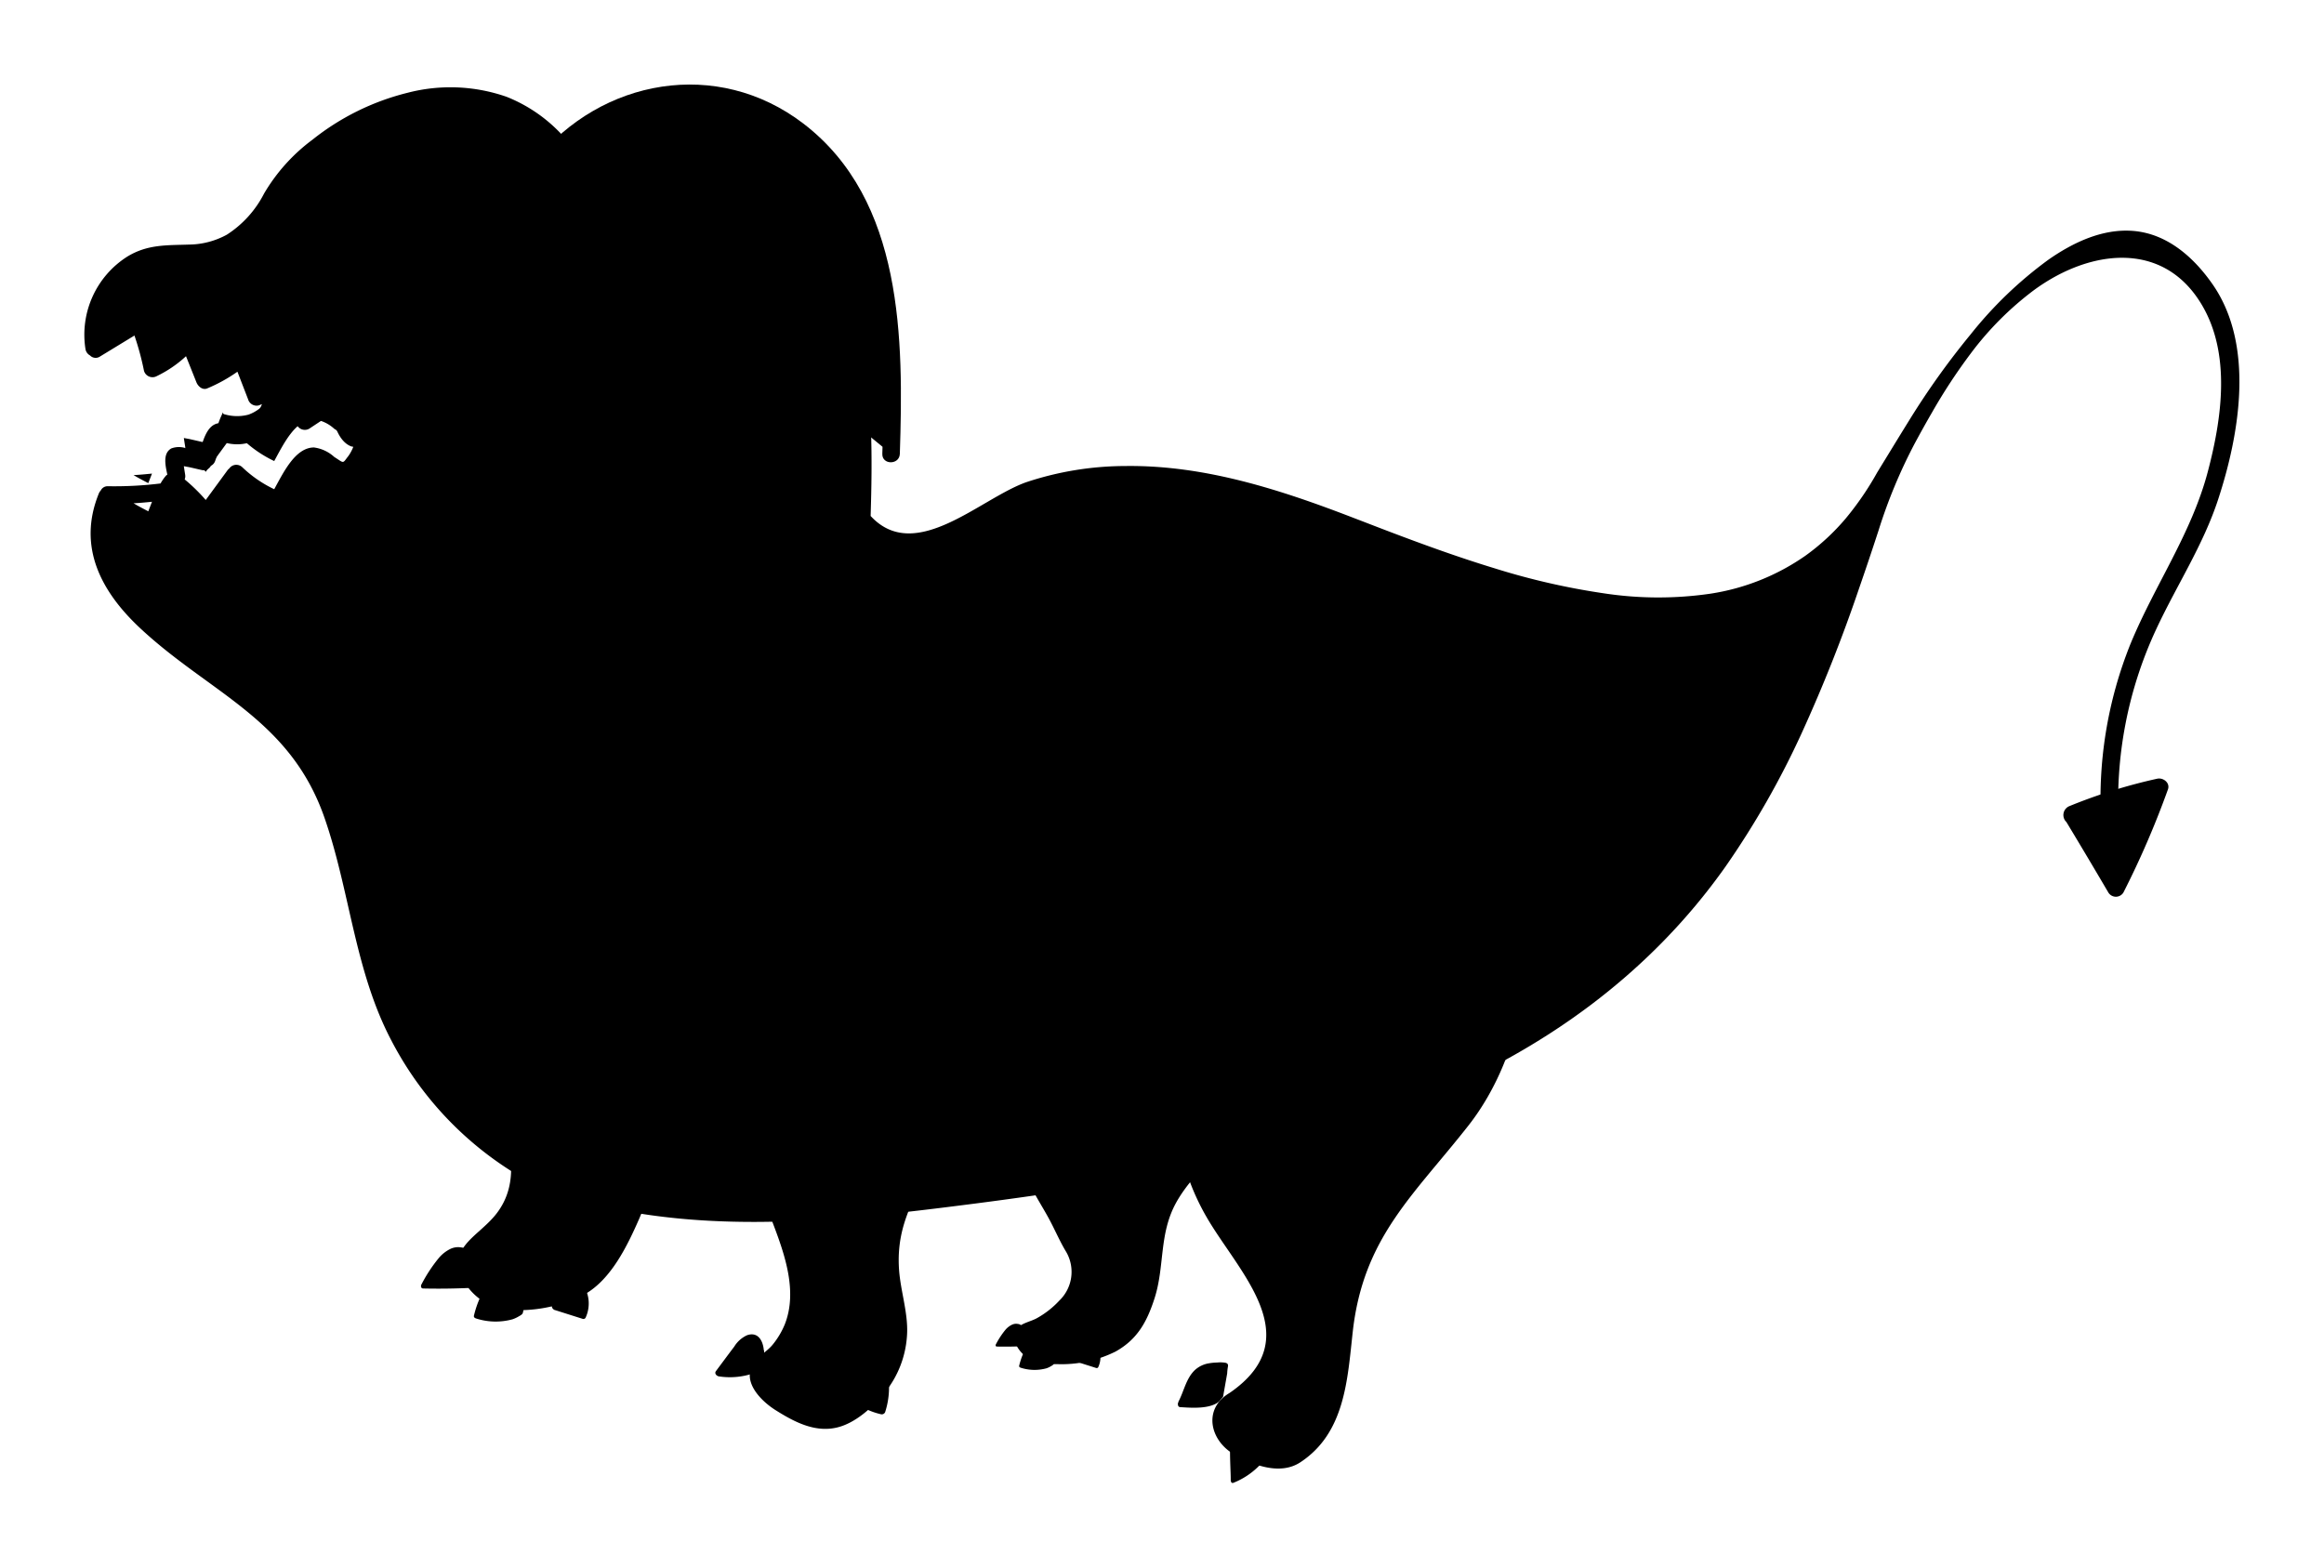 <svg xmlns="http://www.w3.org/2000/svg" xmlns:xlink="http://www.w3.org/1999/xlink" width="247.249" height="166.804" viewBox="0 0 247.249 166.804"><defs><style>.a{filter:url(#k);}.b{filter:url(#i);}.c{filter:url(#g);}.d{filter:url(#e);}.e{filter:url(#c);}.f{filter:url(#a);}</style><filter id="a" x="0" y="0.29" width="247.249" height="138.732" filterUnits="userSpaceOnUse"><feOffset dy="3" input="SourceAlpha"/><feGaussianBlur stdDeviation="3" result="b"/><feFlood flood-color="#fff" flood-opacity="0.161"/><feComposite operator="in" in2="b"/><feComposite in="SourceGraphic"/></filter><filter id="c" x="115.926" y="82.623" width="54.925" height="82.635" filterUnits="userSpaceOnUse"><feOffset dy="5" input="SourceAlpha"/><feGaussianBlur stdDeviation="3" result="d"/><feFlood flood-color="#fff" flood-opacity="0.161"/><feComposite operator="in" in2="d"/><feComposite in="SourceGraphic"/></filter><filter id="e" x="69.944" y="98.163" width="39.159" height="62.873" filterUnits="userSpaceOnUse"><feOffset dy="3" input="SourceAlpha"/><feGaussianBlur stdDeviation="3" result="f"/><feFlood flood-color="#fff" flood-opacity="0.161"/><feComposite operator="in" in2="f"/><feComposite in="SourceGraphic"/></filter><filter id="g" x="47.739" y="0" width="57.115" height="58.194" filterUnits="userSpaceOnUse"><feOffset dx="3" dy="-4" input="SourceAlpha"/><feGaussianBlur stdDeviation="3" result="h"/><feFlood flood-color="#fff" flood-opacity="0.161"/><feComposite operator="in" in2="h"/><feComposite in="SourceGraphic"/></filter><filter id="i" x="121.855" y="140.6" width="23.195" height="26.204" filterUnits="userSpaceOnUse"><feOffset dy="3" input="SourceAlpha"/><feGaussianBlur stdDeviation="3" result="j"/><feFlood flood-color="#fff" flood-opacity="0.161"/><feComposite operator="in" in2="j"/><feComposite in="SourceGraphic"/></filter><filter id="k" x="74.182" y="135.157" width="21.688" height="21.872" filterUnits="userSpaceOnUse"><feOffset dy="-2" input="SourceAlpha"/><feGaussianBlur stdDeviation="2.5" result="l"/><feFlood flood-color="#fff" flood-opacity="0.161"/><feComposite operator="in" in2="l"/><feComposite in="SourceGraphic"/></filter></defs><g transform="translate(-14522 -2351.71)"><g transform="translate(14531 2358)"><path d="M126.075,101.477c-1.069-3.667-3.231-7.04-6.745-8.756a14.4,14.4,0,0,0-7.52-1.141,20.611,20.611,0,0,0-6.911,1.376,19.267,19.267,0,0,0-8.82,7.833,22.755,22.755,0,0,0-3.026,10.049c-.4,5.818,1.166,11.542,3.465,16.835.617,1.42,1.476,2.717,2.219,4.071.67,1.221,1.181,2.469,1.906,3.662a4.237,4.237,0,0,1-.749,5.162,9.569,9.569,0,0,1-2.34,1.843c-.652.383-1.727.541-2.186,1.159-.75,1.011.215,2.475,1.1,3.023a6.254,6.254,0,0,0,3.157.729,12.881,12.881,0,0,0,6.255-1.335c2.326-1.3,3.336-3.158,4.139-5.632,1.109-3.413.461-6.862,2.3-10.2,1.54-2.794,4.308-5.088,6.328-7.548C123.157,117.125,128.255,108.961,126.075,101.477Z" transform="translate(3.802 -8.463)"/><path d="M71.81,101.448a8.258,8.258,0,0,0-2.24-.744c-3.776-.7-7.762.045-10.061,3.375-4.91,7.108,4.311,16.264-.687,22.8-2.034,2.66-5.857,3.749-3.094,7.829a6.21,6.21,0,0,0,5.438,2.478,15.323,15.323,0,0,0,7.092-1.733c2.772-1.612,4.475-5.152,5.717-7.985a39.319,39.319,0,0,0,2.835-10.165,23.239,23.239,0,0,0-.344-9.518C75.681,104.984,74.212,102.662,71.81,101.448Z" transform="translate(-14.976 -4.066)"/><g class="f" transform="matrix(1, 0, 0, 1, -9, -6.29)"><path d="M254.489,56.8c-2-2.882-4.833-5.41-8.473-5.7-3.248-.256-6.364,1.226-8.966,3.035a42.729,42.729,0,0,0-8.322,7.982,82.951,82.951,0,0,0-6.531,9.141c-1.145,1.845-2.271,3.7-3.407,5.55a32.051,32.051,0,0,1-3.354,4.9,23.715,23.715,0,0,1-4.3,3.968A23.958,23.958,0,0,1,201.058,89.7a38.42,38.42,0,0,1-11.322-.034,75.354,75.354,0,0,1-11.718-2.687c-3.8-1.159-7.542-2.519-11.258-3.932-1.244-.473-2.483-.956-3.725-1.43-7.748-2.988-15.78-5.6-24.175-5.5a33.6,33.6,0,0,0-10.531,1.7c-4.89,1.678-11.853,8.786-16.623,3.616.368-12.011.234-26.535-10.286-34.579a19.78,19.78,0,0,0-20.073-2.468,16.2,16.2,0,0,0-8.364-7.553,18.114,18.114,0,0,0-10.537-.432,26.4,26.4,0,0,0-10.131,5,19.308,19.308,0,0,0-5.147,5.735A11.318,11.318,0,0,1,43.217,51.5a8.533,8.533,0,0,1-3.986,1.053c-2.432.084-4.456-.034-6.609,1.281a9.838,9.838,0,0,0-4.456,9.791.953.953,0,0,0,.492.726.826.826,0,0,0,1.059.116l3.667-2.235A29.52,29.52,0,0,1,34.4,65.99a.943.943,0,0,0,1.369.556,12.6,12.6,0,0,0,3.1-2.114l1.108,2.777c.167.419.641.863,1.147.65a16.7,16.7,0,0,0,3.216-1.777l1.133,2.933a.946.946,0,0,0,1.147.65c.112-.04.218-.092.33-.134a5.4,5.4,0,0,1-1.206,1.845,2.135,2.135,0,0,1-1.652.616c-.465-.051-.82-.359-1.284-.424-1.616-.23-2.077,1.691-2.478,3.018L39,74.278a2.3,2.3,0,0,0-1.691-.033c-.932.517-.635,1.816-.426,2.788a.7.7,0,0,0-.143.106,5.229,5.229,0,0,0-.579.834,40.189,40.189,0,0,1-5.586.294.812.812,0,0,0-.778.458.984.984,0,0,0-.2.307c-2.295,5.641.188,10.422,4.432,14.375,7.405,6.9,15.909,9.621,19.566,20.116,2.727,7.827,3.2,16.234,7.1,23.678a36.117,36.117,0,0,0,16.188,15.845.945.945,0,0,0,.119.033,1,1,0,0,0,.1.061c14.71,5.2,30.588,3.4,45.744,1.451,15.993-2.062,32.3-4.955,47.328-11,13.019-5.244,24.352-13.338,32.494-24.867a90.974,90.974,0,0,0,8.113-14.232A163.275,163.275,0,0,0,216.845,89.2q1.074-3.1,2.088-6.212a55.218,55.218,0,0,1,3.829-9.226c.6-1.115,1.214-2.225,1.851-3.322a59.547,59.547,0,0,1,4.154-6.327,33.315,33.315,0,0,1,6.725-6.727c5.893-4.311,13.689-5.326,17.8,1.515,3.163,5.262,2.179,12.122.674,17.822-1.734,6.57-5.632,12.049-8.2,18.259a44.118,44.118,0,0,0-3.114,19.528c.063,1.193,1.928,1.2,1.864,0a43.18,43.18,0,0,1,3.99-21.087c2.15-4.608,4.966-8.88,6.558-13.743C257.353,72.706,258.968,63.266,254.489,56.8ZM39.365,76.273l1.145.264a.888.888,0,0,0,1.007-.441.912.912,0,0,0,.449-.51c.215-.59.391-1.223.655-1.792a3.209,3.209,0,0,0,.168-.419c-.01.07,0,.219.215.246a4.7,4.7,0,0,0,2.51.027c1.84-.658,2.726-2.395,3.443-4.083a.959.959,0,0,0-.034-.832c.352-.161.695-.353,1.042-.529l.644,3.386a.938.938,0,0,0,1.369.556l2.4-1.588c.294,1.427.857,3,2.055,3.467a2.039,2.039,0,0,0,.234.048,4.463,4.463,0,0,1-.508.957c-.671.862-.418.817-1.514.125a3.954,3.954,0,0,0-2.168-1.012c-2,.012-3.267,2.712-4.223,4.442a12.868,12.868,0,0,1-3.4-2.343.914.914,0,0,0-1.388.145.885.885,0,0,0-.148.134q-1.174,1.606-2.35,3.21a19.007,19.007,0,0,0-2.24-2.188.946.946,0,0,0,.054-.482c-.046-.309-.1-.619-.142-.929C38.894,76.187,39.158,76.225,39.365,76.273Zm-4.114,3.647c-.133.347-.267.681-.394,1.017-.528-.277-1.06-.549-1.567-.856C33.945,80.05,34.6,79.985,35.251,79.921Z" transform="translate(-19.08 -29.53)"/></g><path d="M37.649,65.606l1.145.264a.888.888,0,0,0,1.007-.441.912.912,0,0,0,.449-.51c.215-.591.391-1.223.655-1.792a3.21,3.21,0,0,0,.168-.419c-.01.07,0,.219.215.246a4.7,4.7,0,0,0,2.51.027c1.84-.658,2.726-2.395,3.443-4.083a.959.959,0,0,0-.034-.832c.352-.161.695-.353,1.042-.529l.644,3.386a.938.938,0,0,0,1.369.556l2.4-1.588c.294,1.427.857,3,2.055,3.467a2.02,2.02,0,0,0,.234.048,4.462,4.462,0,0,1-.508.957c-.671.862-.418.817-1.514.125a3.953,3.953,0,0,0-2.168-1.012c-2,.012-3.267,2.712-4.223,4.442a12.867,12.867,0,0,1-3.4-2.343.914.914,0,0,0-1.388.145.885.885,0,0,0-.148.134q-1.174,1.606-2.35,3.21a19.012,19.012,0,0,0-2.24-2.188.946.946,0,0,0,.054-.482c-.046-.309-.1-.619-.142-.929C37.178,65.52,37.442,65.558,37.649,65.606Zm-4.114,3.647c-.133.347-.267.681-.394,1.017-.528-.277-1.06-.549-1.567-.856C32.229,69.383,32.882,69.318,33.535,69.254Z" transform="translate(-26.364 -25.151)"/><path d="M179.238,87.174a57.555,57.555,0,0,0-9.36,2.924,1.026,1.026,0,0,0-.3,1.685q2.255,3.733,4.461,7.495a.94.94,0,0,0,1.609,0,95.349,95.349,0,0,0,4.731-10.957C180.64,87.611,179.878,87.032,179.238,87.174Z" transform="translate(41.264 -10.605)"/><path d="M64.245,52.115c-.3.04-.574.1-.76.136-2.386.426-4.767.843-7.125,1.411a.819.819,0,0,0-.541.394.877.877,0,0,0-.21.386c-.807,3.12-2.285,10.684,2.953,10.8,2.36.052,3.774-2.023,4.678-3.922a21.8,21.8,0,0,0,2.522-8.424C65.8,52.043,64.962,52.017,64.245,52.115Z" transform="translate(-14.965 -27.833)"/><g class="e" transform="matrix(1, 0, 0, 1, -9, -6.29)"><path d="M135.915,91.242c-10.165-4.712-22.94,1.958-27.742,11.4-2.417,4.754-2.772,11.111-1.956,16.315a24.821,24.821,0,0,0,3.018,8.561c3.373,5.886,11.018,12.9,2.481,18.768-2.859,1.676-2.117,5.058.5,6.551,2.013,1.147,4.882,2.237,7.023.831,4.76-3.126,5.015-8.8,5.577-13.872,1.117-10.062,6.484-14.53,12.339-22C142.941,110.419,146.607,96.2,135.915,91.242Z" transform="translate(19.1 -3.07)"/></g><g class="d" transform="matrix(1, 0, 0, 1, -9, -6.29)"><path d="M82.437,101.638a.914.914,0,0,0-.258.021c-5.356,1.561-7.253,6.211-7.192,11.573.045,3.874,1.9,7.566,3.243,11.117,1.275,3.352,2.7,7.328,1.3,10.868a8.583,8.583,0,0,1-1.227,2.079c-.6.774-1.5,1.2-2.058,2.007-1.363,1.95.75,4.057,2.316,5.04,1.956,1.227,4.142,2.4,6.516,1.843,2-.467,3.873-2.213,5.14-3.773a10.661,10.661,0,0,0,2.305-5.833c.215-2.4-.672-4.827-.834-7.207-.353-5.209,2.08-7.864,3.6-12.313C98.569,107.464,92.024,100.19,82.437,101.638Z" transform="translate(3.96 2.71)"/></g></g><g class="c" transform="matrix(1, 0, 0, 1, 14522, 2351.71)"><path d="M-157.787,119.522c-9.16-7-21.479-4.769-28.507,3.941-.747.925.564,2.252,1.318,1.318.02-.024.04-.045.06-.069l35.557,29.21-.022.747c-.039,1.2,1.825,1.2,1.864,0C-147.13,142.553-147.1,127.692-157.787,119.522Z" transform="translate(240.25 -102.38)"/></g><g transform="translate(14647.311 2496.677)"><g class="b" transform="matrix(1, 0, 0, 1, -125.31, -144.97)"><path d="M-404.306,235.936a2.822,2.822,0,0,0-1,.036,2.475,2.475,0,0,0-1.265.592,3.513,3.513,0,0,0-.911,1.814,11.077,11.077,0,0,0-.218,2.385c0,.779.038,1.558.063,2.336.009.248.014.5.012.747,0,.014.012.019.014.032,0,.144.11.281.277.212a7.965,7.965,0,0,0,4.395-4.3,3.272,3.272,0,0,0,.191-2.777,2.066,2.066,0,0,0-.692-.711,3.238,3.238,0,0,0-.45-.244A1.666,1.666,0,0,0-404.306,235.936Z" transform="translate(538.56 -89.31)"/></g><path d="M-408.522,235.8a3.215,3.215,0,0,0-.919-.032,5.6,5.6,0,0,0-.867.082,2.887,2.887,0,0,0-1.512.728c-.931.893-1.154,2.257-1.741,3.358-.017.031,0,.057-.008.087a.238.238,0,0,0-.049.189l.022.129a.237.237,0,0,0,.226.172c1.172.075,3.154.233,4.139-.6l.42-.5.438-2.485a5.4,5.4,0,0,1,.078-.714C-408.253,236-408.305,235.868-408.522,235.8Z" transform="translate(413.621 -235.754)"/><path d="M-397.606,237.176a2.227,2.227,0,0,0-.951-.851,2.047,2.047,0,0,0-2.4.634,2.23,2.23,0,0,0-.412,1.15,5.85,5.85,0,0,0,.516,2.621c.044.11.089.218.151.34a.2.2,0,0,0,.047.042.225.225,0,0,0,.129.065c.283.048.584.045.871.073s.593.062.888.1.591.079.887.125a3.716,3.716,0,0,0,.843.125c.131-.011.335-.046.344-.21a1.7,1.7,0,0,0-.106-.427c-.036-.149-.063-.3-.086-.451-.048-.306-.077-.616-.106-.924a7.309,7.309,0,0,0-.324-1.815A3.144,3.144,0,0,0-397.606,237.176Z" transform="translate(412.852 -234.288)"/></g><g transform="translate(14566.784 2484.416)"><path d="M-459.514,239.3c-.028.016-.056.032-.083.05a2.9,2.9,0,0,0-.658.835,10.994,10.994,0,0,0-.579.976,10.864,10.864,0,0,0-.836,2.108q-.058.212-.109.425a.218.218,0,0,0,.027.163.226.226,0,0,0,.1.075c.016.01.02.028.041.033a6.774,6.774,0,0,0,3.94.108,3.531,3.531,0,0,0,.727-.348,1.213,1.213,0,0,0,.329-.239,1.12,1.12,0,0,0,.094-.359,3.149,3.149,0,0,0,.076-.406,4.308,4.308,0,0,0,.018-.705,4.313,4.313,0,0,0-.31-1.4,2.146,2.146,0,0,0-1.949-1.507A1.887,1.887,0,0,0-459.514,239.3Z" transform="translate(467.415 -236.399)"/><path d="M-461.457,238.469a1.169,1.169,0,0,0-.325-.234,1.521,1.521,0,0,0-.414-.1,1.811,1.811,0,0,0-.376-.023,2,2,0,0,0-.715.173,3.819,3.819,0,0,0-1.269.994,16.018,16.018,0,0,0-1.814,2.759l-.051.088c-.01.016,0,.03,0,.046a.236.236,0,0,0-.014.148.218.218,0,0,0,.213.188q2.509.055,5.014-.061a.193.193,0,0,0,.189-.126.484.484,0,0,0,.015-.136c.012-.373.134-.723.168-1.092a5.233,5.233,0,0,0,0-1.09A2.7,2.7,0,0,0-461.457,238.469Z" transform="translate(466.445 -238.113)"/><path d="M-451.706,241.385a3.541,3.541,0,0,0-2.712-1.435.192.192,0,0,0-.2.093c-1.053.97-.8,2.41-.468,3.653.007.027.029.032.042.053s.027.034.041.051.038.048.068.059.025.036.05.044l3.051.967a.262.262,0,0,0,.3-.119A3.6,3.6,0,0,0-451.706,241.385Z" transform="translate(469.048 -237.241)"/></g><g transform="translate(14598.103 2493.695)"><g class="a" transform="matrix(1, 0, 0, 1, -76.1, -141.98)"><path d="M-183.922,246.5c-.2-.021-.4-.019-.588-.025a13.392,13.392,0,0,0-1.527.049,2.546,2.546,0,0,0-2.022.987c-1,1.47-1.09,3.713-1.063,5.416,0,.026.022.034.025.057a.359.359,0,0,0,.444.346,26.527,26.527,0,0,0,3.729-1.174,3.212,3.212,0,0,0,1.973-1.525c.538-1.145.966-3.239-.419-3.975A1.523,1.523,0,0,0-183.922,246.5Z" transform="translate(270.81 -101.82)"/></g><path d="M-181.367,246.559a.653.653,0,0,0-.322-.006,3.519,3.519,0,0,0-1.973,1.755,5.612,5.612,0,0,0-.713,2.492,1.656,1.656,0,0,0,.638,1.654,7.55,7.55,0,0,0,2.8,1.3.387.387,0,0,0,.479-.221,8.531,8.531,0,0,0,.183-4.587,6.919,6.919,0,0,0-.312-1.549A1.394,1.394,0,0,0-181.367,246.559Z" transform="translate(198.526 -245.264)"/><path d="M-186.676,246.432c0-.033-.027-.046-.033-.075-.088-.986-.605-1.979-1.771-1.588a3.118,3.118,0,0,0-1.373,1.214c-.656.865-1.3,1.74-1.949,2.609-.191.255.079.529.322.561a7.729,7.729,0,0,0,3.808-.377C-186.566,248.338-186.675,247.485-186.676,246.432Z" transform="translate(191.867 -244.683)"/></g><g transform="translate(14627.925 2492.566)"><path d="M-460.176,239.243c-.02.011-.04.023-.059.035a2.057,2.057,0,0,0-.466.591,7.744,7.744,0,0,0-.41.691,7.691,7.691,0,0,0-.592,1.494q-.041.15-.077.3a.153.153,0,0,0,.02.116.158.158,0,0,0,.068.053c.011.007.014.019.029.023a4.8,4.8,0,0,0,2.791.077,2.5,2.5,0,0,0,.515-.247.861.861,0,0,0,.233-.169.786.786,0,0,0,.067-.254,2.24,2.24,0,0,0,.054-.287,3.039,3.039,0,0,0,.013-.5,3.066,3.066,0,0,0-.22-.993,1.521,1.521,0,0,0-1.381-1.068A1.338,1.338,0,0,0-460.176,239.243Z" transform="translate(464.282 -237.885)"/><path d="M-463.7,238.309a.646.646,0,0,0-.179-.129.838.838,0,0,0-.228-.053,1.007,1.007,0,0,0-.207-.013,1.1,1.1,0,0,0-.394.1,2.1,2.1,0,0,0-.7.548,8.835,8.835,0,0,0-1,1.52l-.028.048c-.005.009,0,.016,0,.025a.128.128,0,0,0-.007.082.119.119,0,0,0,.117.1q1.382.03,2.762-.034a.106.106,0,0,0,.1-.069.269.269,0,0,0,.009-.075c.007-.205.074-.4.093-.6a2.877,2.877,0,0,0,0-.6A1.489,1.489,0,0,0-463.7,238.309Z" transform="translate(466.445 -238.113)"/><path d="M-452.775,240.966a2.508,2.508,0,0,0-1.921-1.017.135.135,0,0,0-.141.066,2.465,2.465,0,0,0-.332,2.588c.005.019.021.023.03.038s.019.024.029.036.027.034.048.042.018.025.036.031l2.162.685a.185.185,0,0,0,.209-.085A2.549,2.549,0,0,0-452.775,240.966Z" transform="translate(463.569 -238.727)"/></g></g></svg>